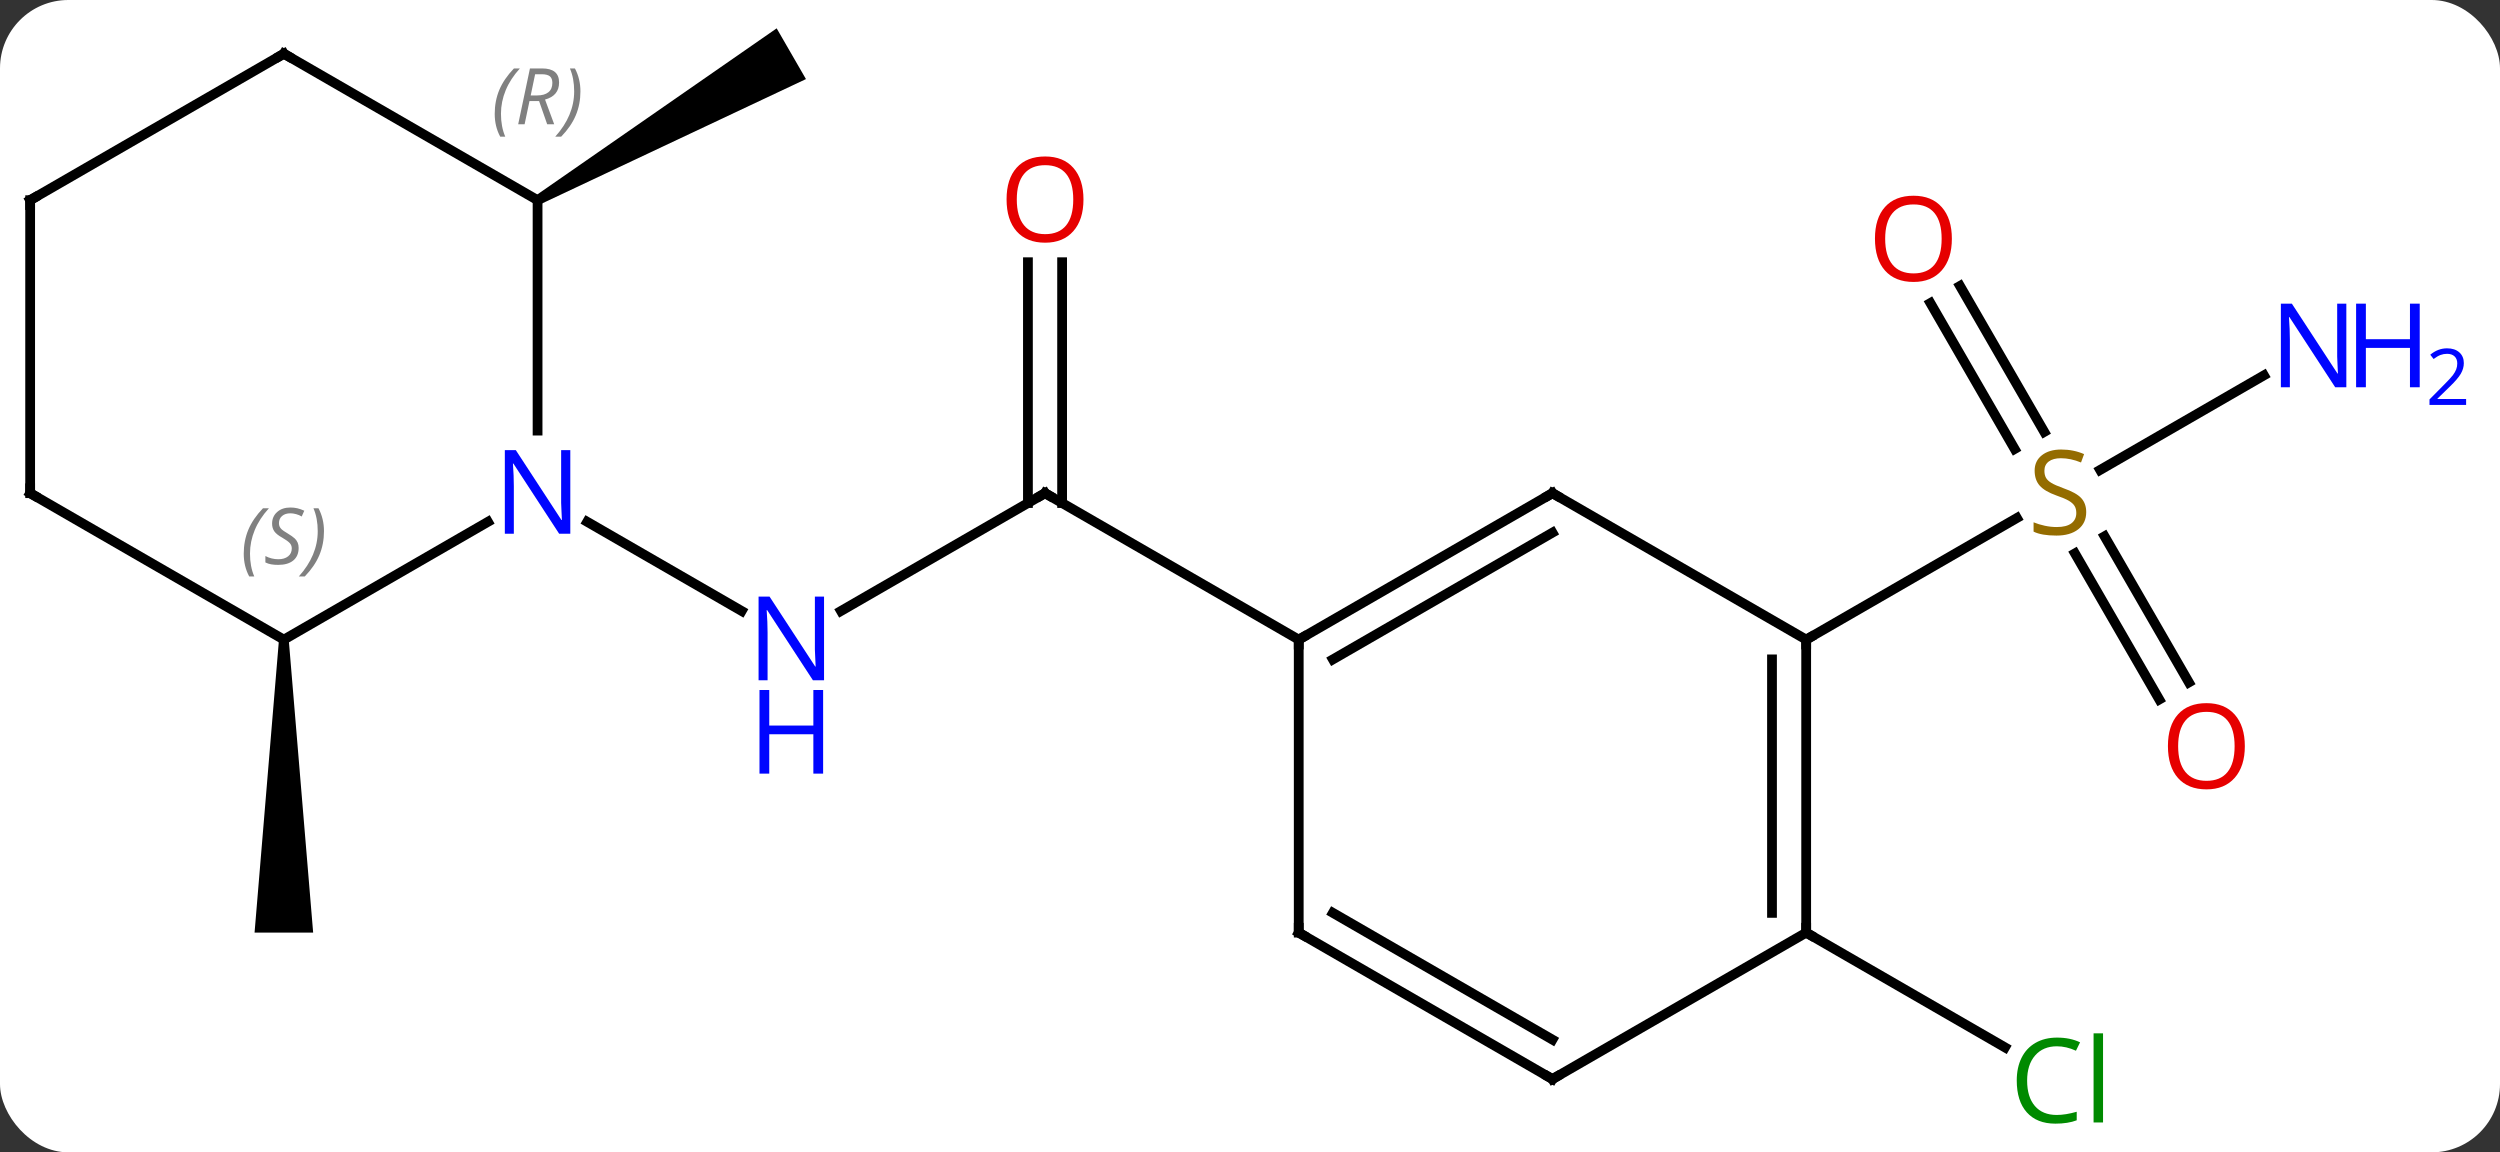 <svg width="256" viewBox="0 0 256 118" style="fill-opacity:1; color-rendering:auto; color-interpolation:auto; text-rendering:auto; stroke:black; stroke-linecap:square; stroke-miterlimit:10; shape-rendering:auto; stroke-opacity:1; fill:black; stroke-dasharray:none; font-weight:normal; stroke-width:1; font-family:'Open Sans'; font-style:normal; stroke-linejoin:miter; font-size:12; stroke-dashoffset:0; image-rendering:auto;" height="118" class="cas-substance-image" xmlns:xlink="http://www.w3.org/1999/xlink" xmlns="http://www.w3.org/2000/svg"><rect x="0" y="0" width="256" height="118" fill="#333333" stroke="none"/><svg class="cas-substance-single-component"><rect y="0" x="0" width="256" stroke="none" ry="7" rx="7" height="118" fill="white" class="cas-substance-group"/><svg y="0" x="0" width="256" viewBox="0 0 256 118" style="fill:black;" height="118" class="cas-substance-single-component-image"><svg><g><g transform="translate(120,58)" style="text-rendering:geometricPrecision; color-rendering:optimizeQuality; color-interpolation:linearRGB; stroke-linecap:butt; image-rendering:optimizeQuality;"><line y2="4.565" y1="-7.5" x2="-33.886" x1="-12.99" style="fill:none;"/><line y2="-31.148" y1="-6.49" x2="-11.24" x1="-11.24" style="fill:none;"/><line y2="-31.148" y1="-6.49" x2="-14.74" x1="-14.74" style="fill:none;"/><line y2="7.5" y1="-7.5" x2="12.99" x1="-12.99" style="fill:none;"/><line y2="-4.565" y1="4.565" x2="-59.869" x1="-44.054" style="fill:none;"/><line y2="-19.565" y1="-9.878" x2="111.829" x1="95.052" style="fill:none;"/><line y2="-28.719" y1="-13.774" x2="80.702" x1="89.331" style="fill:none;"/><line y2="-26.969" y1="-12.024" x2="77.671" x1="86.3" style="fill:none;"/><line y2="13.627" y1="-1.331" x2="101.111" x1="92.474" style="fill:none;"/><line y2="11.877" y1="-3.082" x2="104.142" x1="95.505" style="fill:none;"/><line y2="7.5" y1="-4.958" x2="64.953" x1="86.531" style="fill:none;"/><line y2="37.5" y1="49.253" x2="64.953" x1="85.309" style="fill:none;"/><path style="stroke:none;" d="M-91.433 7.5 L-90.433 7.5 L-87.933 37.5 L-93.933 37.5 Z"/><path style="stroke:none;" d="M-64.703 -37.067 L-65.203 -37.933 L-40.47 -55.098 L-37.47 -49.902 Z"/><line y2="-7.5" y1="7.5" x2="38.97" x1="12.99" style="fill:none;"/><line y2="-3.458" y1="9.521" x2="38.97" x1="16.49" style="fill:none;"/><line y2="37.5" y1="7.5" x2="12.99" x1="12.99" style="fill:none;"/><line y2="7.5" y1="-7.5" x2="64.953" x1="38.97" style="fill:none;"/><line y2="52.5" y1="37.5" x2="38.97" x1="12.99" style="fill:none;"/><line y2="48.459" y1="35.479" x2="38.97" x1="16.49" style="fill:none;"/><line y2="37.5" y1="7.5" x2="64.953" x1="64.953" style="fill:none;"/><line y2="35.479" y1="9.521" x2="61.453" x1="61.453" style="fill:none;"/><line y2="37.5" y1="52.5" x2="64.953" x1="38.97" style="fill:none;"/><line y2="7.5" y1="-4.565" x2="-90.933" x1="-70.037" style="fill:none;"/><line y2="-37.5" y1="-13.906" x2="-64.953" x1="-64.953" style="fill:none;"/><line y2="-7.5" y1="7.5" x2="-116.913" x1="-90.933" style="fill:none;"/><line y2="-52.5" y1="-37.5" x2="-90.933" x1="-64.953" style="fill:none;"/><line y2="-37.5" y1="-7.5" x2="-116.913" x1="-116.913" style="fill:none;"/><line y2="-37.5" y1="-52.5" x2="-116.913" x1="-90.933" style="fill:none;"/><path style="fill:none; stroke-miterlimit:5;" d="M-13.423 -7.25 L-12.99 -7.5 L-12.557 -7.25"/></g><g transform="translate(120,58)" style="stroke-linecap:butt; fill:rgb(0,5,255); text-rendering:geometricPrecision; color-rendering:optimizeQuality; image-rendering:optimizeQuality; font-family:'Open Sans'; stroke:rgb(0,5,255); color-interpolation:linearRGB; stroke-miterlimit:5;"><path style="stroke:none;" d="M-35.618 11.656 L-36.759 11.656 L-41.447 4.469 L-41.493 4.469 Q-41.4 5.734 -41.4 6.781 L-41.4 11.656 L-42.322 11.656 L-42.322 3.094 L-41.197 3.094 L-36.525 10.25 L-36.478 10.25 Q-36.478 10.094 -36.525 9.234 Q-36.572 8.375 -36.556 8 L-36.556 3.094 L-35.618 3.094 L-35.618 11.656 Z"/><path style="stroke:none;" d="M-35.712 21.219 L-36.712 21.219 L-36.712 17.188 L-41.228 17.188 L-41.228 21.219 L-42.228 21.219 L-42.228 12.656 L-41.228 12.656 L-41.228 16.297 L-36.712 16.297 L-36.712 12.656 L-35.712 12.656 L-35.712 21.219 Z"/><path style="fill:rgb(230,0,0); stroke:none;" d="M-9.053 -37.57 Q-9.053 -35.508 -10.092 -34.328 Q-11.131 -33.148 -12.974 -33.148 Q-14.865 -33.148 -15.896 -34.312 Q-16.927 -35.477 -16.927 -37.586 Q-16.927 -39.68 -15.896 -40.828 Q-14.865 -41.977 -12.974 -41.977 Q-11.115 -41.977 -10.084 -40.805 Q-9.053 -39.633 -9.053 -37.57 ZM-15.881 -37.57 Q-15.881 -35.836 -15.138 -34.93 Q-14.396 -34.023 -12.974 -34.023 Q-11.553 -34.023 -10.826 -34.922 Q-10.099 -35.82 -10.099 -37.57 Q-10.099 -39.305 -10.826 -40.195 Q-11.553 -41.086 -12.974 -41.086 Q-14.396 -41.086 -15.138 -40.188 Q-15.881 -39.289 -15.881 -37.57 Z"/><path style="fill:rgb(148,108,0); stroke:none;" d="M93.628 -5.562 Q93.628 -4.438 92.808 -3.797 Q91.988 -3.156 90.581 -3.156 Q89.05 -3.156 88.238 -3.562 L88.238 -4.516 Q88.769 -4.297 89.386 -4.164 Q90.003 -4.031 90.613 -4.031 Q91.613 -4.031 92.113 -4.414 Q92.613 -4.797 92.613 -5.469 Q92.613 -5.906 92.433 -6.195 Q92.253 -6.484 91.839 -6.727 Q91.425 -6.969 90.566 -7.266 Q89.378 -7.688 88.863 -8.273 Q88.347 -8.859 88.347 -9.812 Q88.347 -10.797 89.089 -11.383 Q89.831 -11.969 91.066 -11.969 Q92.331 -11.969 93.41 -11.5 L93.097 -10.641 Q92.035 -11.078 91.035 -11.078 Q90.238 -11.078 89.792 -10.742 Q89.347 -10.406 89.347 -9.797 Q89.347 -9.359 89.511 -9.07 Q89.675 -8.781 90.066 -8.547 Q90.456 -8.312 91.269 -8.016 Q92.613 -7.547 93.121 -6.992 Q93.628 -6.438 93.628 -5.562 Z"/><path style="stroke:none;" d="M120.265 -18.344 L119.124 -18.344 L114.436 -25.531 L114.39 -25.531 Q114.483 -24.266 114.483 -23.219 L114.483 -18.344 L113.561 -18.344 L113.561 -26.906 L114.686 -26.906 L119.358 -19.75 L119.405 -19.75 Q119.405 -19.906 119.358 -20.766 Q119.311 -21.625 119.327 -22 L119.327 -26.906 L120.265 -26.906 L120.265 -18.344 Z"/><path style="stroke:none;" d="M127.78 -18.344 L126.78 -18.344 L126.78 -22.375 L122.265 -22.375 L122.265 -18.344 L121.265 -18.344 L121.265 -26.906 L122.265 -26.906 L122.265 -23.266 L126.78 -23.266 L126.78 -26.906 L127.78 -26.906 L127.78 -18.344 Z"/><path style="stroke:none;" d="M132.53 -16.534 L128.78 -16.534 L128.78 -17.097 L130.28 -18.613 Q130.968 -19.3 131.186 -19.597 Q131.405 -19.894 131.515 -20.175 Q131.624 -20.456 131.624 -20.784 Q131.624 -21.238 131.351 -21.503 Q131.077 -21.769 130.577 -21.769 Q130.233 -21.769 129.913 -21.652 Q129.593 -21.534 129.202 -21.238 L128.858 -21.675 Q129.64 -22.331 130.577 -22.331 Q131.374 -22.331 131.835 -21.917 Q132.296 -21.503 132.296 -20.816 Q132.296 -20.269 131.991 -19.738 Q131.686 -19.206 130.843 -18.394 L129.593 -17.175 L129.593 -17.144 L132.53 -17.144 L132.53 -16.534 Z"/><path style="fill:rgb(230,0,0); stroke:none;" d="M79.871 -33.55 Q79.871 -31.488 78.831 -30.308 Q77.792 -29.128 75.949 -29.128 Q74.058 -29.128 73.027 -30.293 Q71.996 -31.457 71.996 -33.566 Q71.996 -35.66 73.027 -36.808 Q74.058 -37.957 75.949 -37.957 Q77.808 -37.957 78.839 -36.785 Q79.871 -35.613 79.871 -33.55 ZM73.042 -33.55 Q73.042 -31.816 73.785 -30.91 Q74.527 -30.003 75.949 -30.003 Q77.371 -30.003 78.097 -30.902 Q78.824 -31.8 78.824 -33.55 Q78.824 -35.285 78.097 -36.175 Q77.371 -37.066 75.949 -37.066 Q74.527 -37.066 73.785 -36.167 Q73.042 -35.269 73.042 -33.55 Z"/><path style="fill:rgb(230,0,0); stroke:none;" d="M109.871 18.41 Q109.871 20.472 108.831 21.652 Q107.792 22.832 105.949 22.832 Q104.058 22.832 103.027 21.668 Q101.996 20.503 101.996 18.394 Q101.996 16.3 103.027 15.152 Q104.058 14.003 105.949 14.003 Q107.808 14.003 108.839 15.175 Q109.871 16.347 109.871 18.41 ZM103.042 18.41 Q103.042 20.144 103.785 21.05 Q104.527 21.957 105.949 21.957 Q107.371 21.957 108.097 21.058 Q108.824 20.16 108.824 18.41 Q108.824 16.675 108.097 15.785 Q107.371 14.894 105.949 14.894 Q104.527 14.894 103.785 15.793 Q103.042 16.691 103.042 18.41 Z"/><path style="fill:rgb(0,138,0); stroke:none;" d="M90.624 49.141 Q89.218 49.141 88.398 50.078 Q87.578 51.016 87.578 52.656 Q87.578 54.328 88.367 55.25 Q89.156 56.172 90.609 56.172 Q91.515 56.172 92.656 55.844 L92.656 56.719 Q91.765 57.062 90.468 57.062 Q88.578 57.062 87.546 55.906 Q86.515 54.75 86.515 52.641 Q86.515 51.312 87.007 50.32 Q87.499 49.328 88.437 48.789 Q89.374 48.25 90.64 48.25 Q91.984 48.25 92.999 48.734 L92.578 49.594 Q91.593 49.141 90.624 49.141 ZM95.351 56.938 L94.382 56.938 L94.382 47.812 L95.351 47.812 L95.351 56.938 Z"/><path style="fill:none; stroke:black;" d="M13.423 7.25 L12.99 7.5 L12.99 8"/><path style="fill:none; stroke:black;" d="M38.537 -7.25 L38.97 -7.5 L39.403 -7.25"/><path style="fill:none; stroke:black;" d="M12.99 37 L12.99 37.5 L13.423 37.75"/><path style="fill:none; stroke:black;" d="M64.953 8 L64.953 7.5 L65.386 7.25"/><path style="fill:none; stroke:black;" d="M38.537 52.25 L38.97 52.5 L39.403 52.25"/><path style="fill:none; stroke:black;" d="M64.953 37 L64.953 37.5 L65.386 37.75"/><path style="stroke:none;" d="M-61.601 -3.344 L-62.742 -3.344 L-67.43 -10.531 L-67.476 -10.531 Q-67.383 -9.266 -67.383 -8.219 L-67.383 -3.344 L-68.305 -3.344 L-68.305 -11.906 L-67.18 -11.906 L-62.508 -4.75 L-62.461 -4.75 Q-62.461 -4.906 -62.508 -5.766 Q-62.555 -6.625 -62.539 -7 L-62.539 -11.906 L-61.601 -11.906 L-61.601 -3.344 Z"/></g><g transform="translate(120,58)" style="stroke-linecap:butt; font-size:8.4px; fill:gray; text-rendering:geometricPrecision; image-rendering:optimizeQuality; color-rendering:optimizeQuality; font-family:'Open Sans'; font-style:italic; stroke:gray; color-interpolation:linearRGB; stroke-miterlimit:5;"><path style="stroke:none;" d="M-95.041 -1.297 Q-95.041 -2.625 -94.573 -3.75 Q-94.104 -4.875 -93.073 -5.953 L-92.463 -5.953 Q-93.432 -4.891 -93.916 -3.719 Q-94.401 -2.547 -94.401 -1.312 Q-94.401 0.016 -93.963 1.031 L-94.479 1.031 Q-95.041 0 -95.041 -1.297 ZM-89.419 -1.891 Q-89.419 -1.062 -89.966 -0.609 Q-90.513 -0.156 -91.513 -0.156 Q-91.919 -0.156 -92.231 -0.211 Q-92.544 -0.266 -92.825 -0.406 L-92.825 -1.062 Q-92.2 -0.734 -91.497 -0.734 Q-90.872 -0.734 -90.497 -1.031 Q-90.122 -1.328 -90.122 -1.844 Q-90.122 -2.156 -90.325 -2.383 Q-90.528 -2.609 -91.091 -2.938 Q-91.685 -3.266 -91.911 -3.594 Q-92.138 -3.922 -92.138 -4.375 Q-92.138 -5.109 -91.622 -5.57 Q-91.106 -6.031 -90.263 -6.031 Q-89.888 -6.031 -89.552 -5.953 Q-89.216 -5.875 -88.841 -5.703 L-89.106 -5.109 Q-89.356 -5.266 -89.677 -5.352 Q-89.997 -5.438 -90.263 -5.438 Q-90.794 -5.438 -91.114 -5.164 Q-91.435 -4.891 -91.435 -4.422 Q-91.435 -4.219 -91.364 -4.07 Q-91.294 -3.922 -91.153 -3.789 Q-91.013 -3.656 -90.591 -3.406 Q-90.028 -3.062 -89.825 -2.867 Q-89.622 -2.672 -89.52 -2.438 Q-89.419 -2.203 -89.419 -1.891 ZM-86.825 -3.609 Q-86.825 -2.281 -87.301 -1.148 Q-87.778 -0.016 -88.793 1.031 L-89.403 1.031 Q-87.465 -1.125 -87.465 -3.609 Q-87.465 -4.938 -87.903 -5.953 L-87.387 -5.953 Q-86.825 -4.891 -86.825 -3.609 Z"/><path style="stroke:none;" d="M-69.341 -46.336 Q-69.341 -47.664 -68.873 -48.789 Q-68.404 -49.914 -67.373 -50.992 L-66.763 -50.992 Q-67.732 -49.93 -68.216 -48.758 Q-68.701 -47.586 -68.701 -46.352 Q-68.701 -45.023 -68.263 -44.008 L-68.779 -44.008 Q-69.341 -45.039 -69.341 -46.336 ZM-65.781 -47.648 L-66.281 -45.273 L-66.938 -45.273 L-65.734 -50.992 L-64.484 -50.992 Q-62.75 -50.992 -62.75 -49.555 Q-62.75 -48.195 -64.188 -47.805 L-63.25 -45.273 L-63.969 -45.273 L-64.797 -47.648 L-65.781 -47.648 ZM-65.203 -50.398 Q-65.594 -48.477 -65.656 -48.227 L-65 -48.227 Q-64.25 -48.227 -63.844 -48.555 Q-63.438 -48.883 -63.438 -49.508 Q-63.438 -49.977 -63.695 -50.188 Q-63.953 -50.398 -64.547 -50.398 L-65.203 -50.398 ZM-60.564 -48.648 Q-60.564 -47.32 -61.041 -46.188 Q-61.517 -45.055 -62.533 -44.008 L-63.142 -44.008 Q-61.205 -46.164 -61.205 -48.648 Q-61.205 -49.977 -61.642 -50.992 L-61.127 -50.992 Q-60.564 -49.93 -60.564 -48.648 Z"/><path style="fill:none; stroke:black;" d="M-116.48 -7.25 L-116.913 -7.5 L-116.913 -8"/><path style="fill:none; stroke:black;" d="M-90.5 -52.25 L-90.933 -52.5 L-91.366 -52.25"/><path style="fill:none; stroke:black;" d="M-116.913 -37 L-116.913 -37.5 L-116.48 -37.75"/></g></g></svg></svg></svg></svg>